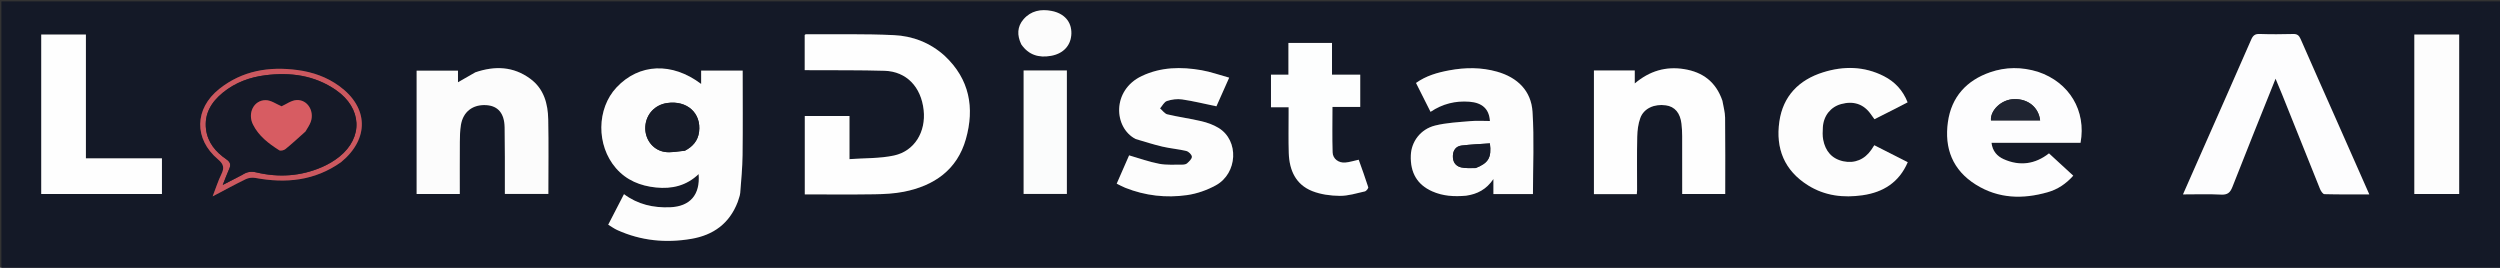 <svg version="1.1" id="Layer_1" xmlns="http://www.w3.org/2000/svg" xmlns:xlink="http://www.w3.org/1999/xlink" x="0px" y="0px"
	 width="100%" viewBox="0 0 1942 208" enable-background="new 0 0 1942 208" xml:space="preserve">
<rect x="0" y="0" width="1942" height="208" fill="#333333" stroke="none"/>
<path fill="#141927" opacity="1" stroke="none" 
	d="
M1462,209 
	C974.723,209 487.946,209 1.085,209 
	C1.085,139.731 1.085,70.462 1.085,1.097 
	C648.333,1.097 1295.667,1.097 1942.972,1.097 
	C1942.972,70.387 1942.972,139.694 1942.972,209 
	C1782.796,209 1622.648,209 1462,209 
M573.136,156.554 
	C573.78,154.323 574.819,152.123 574.998,149.855 
	C575.772,140.088 576.704,130.307 576.824,120.522 
	C577.092,98.713 576.908,76.899 576.908,54.864 
	C566.099,54.864 555.572,54.864 544.65,54.864 
	C544.65,58.46 544.65,61.7 544.65,65.207 
	C521.982,48.099 496.428,49.268 478.94,67.894 
	C463.397,84.448 463.125,112.92 478.449,130.622 
	C486.628,140.07 497.431,144.404 509.567,145.647 
	C521.94,146.916 533.262,144.294 542.69,135.233 
	C544.032,151.35 536.01,160.401 520.506,161.01 
	C507.516,161.521 495.452,158.825 484.713,150.815 
	C480.539,158.901 476.59,166.55 472.46,174.55 
	C474.967,176.049 477.118,177.632 479.498,178.71 
	C497.965,187.081 517.32,188.914 537.105,185.523 
	C553.964,182.634 566.567,173.791 573.136,156.554 
M733.455,43.034 
	C722.35,33.041 708.847,27.967 694.4,27.29 
	C671.633,26.222 648.791,26.742 625.98,26.615 
	C625.712,26.613 625.442,26.952 625.096,27.183 
	C625.096,36.095 625.096,45.053 625.096,54.504 
	C627.06,54.504 628.861,54.493 630.662,54.505 
	C649.48,54.63 668.308,54.414 687.113,54.989 
	C704.081,55.508 715.495,67.393 717.488,85.465 
	C719.359,102.429 710.407,117.399 694.374,120.818 
	C683.361,123.167 671.758,122.752 659.877,123.611 
	C659.877,111.487 659.877,100.748 659.877,90.134 
	C647.999,90.134 636.593,90.134 625.159,90.134 
	C625.159,110.507 625.159,130.578 625.159,151.001 
	C643.352,151.001 661.309,151.186 679.258,150.913 
	C686.882,150.797 694.628,150.416 702.081,148.95 
	C725.633,144.319 743.55,131.892 750.293,108.037 
	C757.121,83.883 753.296,61.503 733.455,43.034 
M1814.738,92.75 
	C1805.507,71.953 1796.218,51.183 1787.115,30.331 
	C1785.876,27.493 1784.466,26.328 1781.275,26.414 
	C1772.615,26.647 1763.938,26.695 1755.281,26.397 
	C1751.674,26.274 1750.126,27.587 1748.732,30.781 
	C1735.913,60.16 1722.905,89.457 1709.956,118.781 
	C1705.28,129.369 1700.617,139.964 1695.751,151.002 
	C1706.008,151.002 1715.665,150.64 1725.275,151.15 
	C1730.298,151.417 1732.363,149.727 1734.144,145.167 
	C1745.004,117.366 1756.216,89.702 1767.658,61.123 
	C1769.619,65.832 1771.307,69.757 1772.895,73.723 
	C1782.651,98.077 1792.355,122.452 1802.191,146.773 
	C1802.839,148.377 1804.405,150.78 1805.598,150.812 
	C1816.999,151.119 1828.411,150.996 1840.463,150.996 
	C1831.772,131.359 1823.387,112.411 1814.738,92.75 
M368.915,56.31 
	C364.667,58.762 360.418,61.215 355.759,63.905 
	C355.759,60.868 355.759,57.964 355.759,54.87 
	C344.772,54.87 334.238,54.87 323.631,54.87 
	C323.631,87.014 323.631,118.775 323.631,150.697 
	C334.897,150.697 345.941,150.697 357.165,150.697 
	C357.165,137.077 357.099,123.764 357.202,110.452 
	C357.236,105.972 357.32,101.432 358.046,97.029 
	C359.751,86.679 367.421,80.941 377.942,81.681 
	C386.875,82.31 391.808,88.034 392,98.94 
	C392.274,114.426 392.141,129.919 392.18,145.409 
	C392.184,147.178 392.181,148.948 392.181,150.648 
	C403.838,150.648 414.891,150.648 425.963,150.648 
	C425.963,131.139 426.235,111.982 425.865,92.838 
	C425.627,80.511 422.5,68.943 411.873,61.148 
	C398.845,51.593 384.541,50.971 368.915,56.31 
M1337.87,77.845 
	C1332.96,63.72 1322.869,56.034 1308.271,53.689 
	C1294.042,51.402 1281.475,55.052 1269.88,64.821 
	C1269.88,60.788 1269.88,57.844 1269.88,54.739 
	C1259.138,54.739 1248.705,54.739 1238.166,54.739 
	C1238.166,86.884 1238.166,118.785 1238.166,150.789 
	C1249.356,150.789 1260.281,150.789 1271.472,150.789 
	C1271.555,149.639 1271.685,148.678 1271.686,147.718 
	C1271.699,133.887 1271.495,120.052 1271.803,106.228 
	C1271.912,101.327 1272.535,96.188 1274.205,91.626 
	C1276.941,84.153 1285.112,80.556 1294.068,81.827 
	C1300.998,82.81 1305.209,87.718 1306.173,96.18 
	C1306.531,99.317 1306.699,102.491 1306.711,105.648 
	C1306.765,120.608 1306.735,135.568 1306.735,150.685 
	C1318.134,150.685 1329.186,150.685 1340.151,150.685 
	C1340.151,130.71 1340.273,111.05 1340.056,91.395 
	C1340.009,87.135 1338.744,82.888 1337.87,77.845 
M1139.256,151.994 
	C1147.578,150.773 1154.551,147.184 1160.084,139.084 
	C1160.084,143.744 1160.084,147.137 1160.084,150.762 
	C1170.725,150.762 1180.967,150.762 1190.794,150.762 
	C1190.794,129.329 1191.828,107.999 1190.46,86.823 
	C1189.405,70.472 1178.73,60.155 1162.937,55.685 
	C1150.69,52.218 1138.286,52.319 1125.832,54.629 
	C1116.633,56.335 1107.765,58.83 1099.959,64.437 
	C1103.79,72.058 1107.511,79.458 1111.245,86.887 
	C1120.576,80.631 1130.56,78.193 1141.371,79.007 
	C1151.465,79.767 1156.777,84.688 1157.37,93.997 
	C1152.366,93.997 1147.344,93.633 1142.393,94.075 
	C1133.161,94.898 1123.748,95.295 1114.818,97.511 
	C1103.426,100.338 1096.331,110.038 1095.924,120.605 
	C1095.399,134.239 1100.974,143.47 1112.477,148.605 
	C1120.821,152.33 1129.495,152.86 1139.256,151.994 
M1582.773,55.681 
	C1570.448,51.873 1558.024,51.951 1545.944,56.134 
	C1527.635,62.476 1515.926,75.265 1513.161,94.64 
	C1510.236,115.141 1516.752,132.171 1534.944,143.484 
	C1552.523,154.415 1571.402,154.824 1590.704,149.298 
	C1598.25,147.138 1604.726,142.949 1610.503,136.47 
	C1603.983,130.477 1597.89,124.876 1591.647,119.138 
	C1581.116,127.423 1569.172,129.324 1556.491,123.658 
	C1551.431,121.396 1547.756,117.426 1547.002,110.936 
	C1570.387,110.936 1593.314,110.936 1616.162,110.936 
	C1620.706,86.033 1607.488,63.944 1582.773,55.681 
M882.471,108.126 
	C889.296,110.076 896.06,112.289 902.965,113.897 
	C909.104,115.327 915.466,115.818 921.586,117.309 
	C923.365,117.742 925.78,120.137 925.856,121.73 
	C925.935,123.401 923.744,125.393 922.174,126.843 
	C921.312,127.64 919.683,127.911 918.405,127.899 
	C912.428,127.839 906.312,128.342 900.512,127.24 
	C892.658,125.748 885.048,122.976 877.091,120.684 
	C874.076,127.565 870.837,134.957 867.458,142.669 
	C869.968,143.889 871.98,145.028 874.109,145.876 
	C889.609,152.054 905.812,153.878 922.148,151.549 
	C929.847,150.451 937.713,147.671 944.542,143.909 
	C961.278,134.688 962.794,109.25 946.556,99.347 
	C942.538,96.896 937.839,95.237 933.232,94.144 
	C924.506,92.074 915.566,90.907 906.839,88.838 
	C904.692,88.33 903.025,85.795 901.138,84.192 
	C902.894,82.206 904.307,79.19 906.483,78.465 
	C910.167,77.238 914.449,76.669 918.271,77.232 
	C927.038,78.525 935.679,80.667 944.92,82.577 
	C947.727,76.269 951.003,68.909 954.824,60.324 
	C947.297,58.253 940.438,55.777 933.362,54.539 
	C917.551,51.771 901.849,51.997 886.938,59.052 
	C863.596,70.093 865.058,99.147 882.471,108.126 
M90.5,123 
	C82.727,123 74.954,123 66.73,123 
	C66.73,90.582 66.73,58.694 66.73,26.833 
	C54.862,26.833 43.46,26.833 32.025,26.833 
	C32.025,68.354 32.025,109.545 32.025,150.675 
	C63.565,150.675 94.786,150.675 125.794,150.675 
	C125.794,141.284 125.794,132.221 125.794,123 
	C114.127,123 102.813,123 90.5,123 
M1473.371,83.913 
	C1476.156,82.457 1478.94,81.001 1481.821,79.494 
	C1478.189,70.225 1472.004,63.541 1463.368,59.146 
	C1448.125,51.387 1432.174,51.185 1416.286,56.141 
	C1397.471,62.009 1385.012,74.582 1382.187,94.507 
	C1379.226,115.388 1386.06,132.479 1404.595,144.034 
	C1417.722,152.217 1432.113,153.784 1446.896,151.659 
	C1462.716,149.384 1475.18,141.798 1481.934,125.993 
	C1473.167,121.545 1464.642,117.22 1455.961,112.817 
	C1455.049,114.215 1454.359,115.325 1453.618,116.4 
	C1448.413,123.951 1440.583,127.152 1431.957,125.305 
	C1422.885,123.363 1417.981,117.361 1416.271,108.647 
	C1415.64,105.432 1415.784,102.001 1416.003,98.697 
	C1416.592,89.832 1422.101,83.039 1430.185,80.834 
	C1439.805,78.21 1447.588,80.799 1453.088,88.453 
	C1454.03,89.764 1454.974,91.074 1456.081,92.611 
	C1461.763,89.723 1467.218,86.949 1473.371,83.913 
M1046.485,57.998 
	C1042.701,57.998 1038.917,57.998 1034.701,57.998 
	C1034.701,49.412 1034.701,41.337 1034.701,33.361 
	C1023.191,33.361 1012.136,33.361 1000.846,33.361 
	C1000.846,41.676 1000.846,49.629 1000.846,57.988 
	C996.205,57.988 991.788,57.988 987.299,57.988 
	C987.299,66.617 987.299,74.829 987.299,83.304 
	C991.918,83.304 996.208,83.304 1000.997,83.304 
	C1000.997,85.167 1000.995,86.788 1000.997,88.409 
	C1001.015,98.574 1000.789,108.746 1001.114,118.901 
	C1001.538,132.141 1006.453,143.328 1019.371,148.444 
	C1025.982,151.062 1033.579,152.068 1040.748,152.138 
	C1047.238,152.202 1053.78,150.138 1060.224,148.679 
	C1061.34,148.426 1063.083,146.195 1062.837,145.413 
	C1060.524,138.073 1057.84,130.85 1055.435,124.075 
	C1051.43,124.948 1048.241,126.001 1044.988,126.27 
	C1039.853,126.694 1035.349,123.406 1035.181,118.417 
	C1034.791,106.821 1035.057,95.204 1035.057,83.082 
	C1042.436,83.082 1049.503,83.082 1056.631,83.082 
	C1056.631,74.489 1056.631,66.417 1056.631,57.998 
	C1053.402,57.998 1050.433,57.998 1046.485,57.998 
M1910.292,85.5 
	C1910.292,65.935 1910.292,46.371 1910.292,26.84 
	C1898.131,26.84 1886.722,26.84 1875.447,26.84 
	C1875.447,68.407 1875.447,109.625 1875.447,150.713 
	C1887.235,150.713 1898.668,150.713 1910.292,150.713 
	C1910.292,129.116 1910.292,107.808 1910.292,85.5 
M828.743,141.444 
	C828.743,112.581 828.743,83.717 828.743,54.74 
	C817.09,54.74 806.171,54.74 795.142,54.74 
	C795.142,86.87 795.142,118.744 795.142,150.671 
	C806.396,150.671 817.423,150.671 828.743,150.671 
	C828.743,147.701 828.743,145.063 828.743,141.444 
M265.21,125.743 
	C287.036,107.745 286.316,83.355 263.446,66.793 
	C253.795,59.804 242.874,55.983 231.169,54.419 
	C209.043,51.46 188.26,54.837 170.358,69.048 
	C150.973,84.438 150.519,107.937 169.403,123.823 
	C173.885,127.593 174.329,130.533 171.939,135.386 
	C169.444,140.451 167.751,145.91 165.19,152.535 
	C174.766,147.51 182.776,143.106 190.993,139.131 
	C193.123,138.101 196.021,137.774 198.365,138.209 
	C222.019,142.604 244.422,140.499 265.21,125.743 
M793.522,34.751 
	C799.127,42.852 807.049,44.992 816.286,43.4 
	C826.151,41.7 832.069,35.118 832.238,25.936 
	C832.401,17.016 826.884,10.468 816.953,8.508 
	C808.663,6.872 800.863,8.304 795.091,14.971 
	C790.136,20.695 789.939,27.332 793.522,34.751 
z"/>
<path fill="#FDFDFD" opacity="1" stroke="none" 
	d="
M573.038,156.932 
	C566.567,173.791 553.964,182.634 537.105,185.523 
	C517.32,188.914 497.965,187.081 479.498,178.71 
	C477.118,177.632 474.967,176.049 472.46,174.55 
	C476.59,166.55 480.539,158.901 484.713,150.815 
	C495.452,158.825 507.516,161.521 520.506,161.01 
	C536.01,160.401 544.032,151.35 542.69,135.233 
	C533.262,144.294 521.94,146.916 509.567,145.647 
	C497.431,144.404 486.628,140.07 478.449,130.622 
	C463.125,112.92 463.397,84.448 478.94,67.894 
	C496.428,49.268 521.982,48.099 544.65,65.207 
	C544.65,61.7 544.65,58.46 544.65,54.864 
	C555.572,54.864 566.099,54.864 576.908,54.864 
	C576.908,76.899 577.092,98.713 576.824,120.522 
	C576.704,130.307 575.772,140.088 574.998,149.855 
	C574.819,152.123 573.78,154.323 573.038,156.932 
M532.21,117.002 
	C538.154,113.889 542.169,109.246 543.036,102.453 
	C544.895,87.891 533.702,77.817 518.273,80.027 
	C508.78,81.386 501.949,88.675 501.293,98.148 
	C500.648,107.455 506.531,116.176 515.931,117.93 
	C520.904,118.858 526.289,117.575 532.21,117.002 
z"/>
<path fill="#FEFEFE" opacity="1" stroke="none" 
	d="
M733.721,43.267 
	C753.296,61.503 757.121,83.883 750.293,108.037 
	C743.55,131.892 725.633,144.319 702.081,148.95 
	C694.628,150.416 686.882,150.797 679.258,150.913 
	C661.309,151.186 643.352,151.001 625.159,151.001 
	C625.159,130.578 625.159,110.507 625.159,90.134 
	C636.593,90.134 647.999,90.134 659.877,90.134 
	C659.877,100.748 659.877,111.487 659.877,123.611 
	C671.758,122.752 683.361,123.167 694.374,120.818 
	C710.407,117.399 719.359,102.429 717.488,85.465 
	C715.495,67.393 704.081,55.508 687.113,54.989 
	C668.308,54.414 649.48,54.63 630.662,54.505 
	C628.861,54.493 627.06,54.504 625.096,54.504 
	C625.096,45.053 625.096,36.095 625.096,27.183 
	C625.442,26.952 625.712,26.613 625.98,26.615 
	C648.791,26.742 671.633,26.222 694.4,27.29 
	C708.847,27.967 722.35,33.041 733.721,43.267 
z"/>
<path fill="#FDFDFE" opacity="1" stroke="none" 
	d="
M1814.869,93.106 
	C1823.387,112.411 1831.772,131.359 1840.463,150.996 
	C1828.411,150.996 1816.999,151.119 1805.598,150.812 
	C1804.405,150.78 1802.839,148.377 1802.191,146.773 
	C1792.355,122.452 1782.651,98.077 1772.895,73.723 
	C1771.307,69.757 1769.619,65.832 1767.658,61.123 
	C1756.216,89.702 1745.004,117.366 1734.144,145.167 
	C1732.363,149.727 1730.298,151.417 1725.275,151.15 
	C1715.665,150.64 1706.008,151.002 1695.751,151.002 
	C1700.617,139.964 1705.28,129.369 1709.956,118.781 
	C1722.905,89.457 1735.913,60.16 1748.732,30.781 
	C1750.126,27.587 1751.674,26.274 1755.281,26.397 
	C1763.938,26.695 1772.615,26.647 1781.275,26.414 
	C1784.466,26.328 1785.876,27.493 1787.115,30.331 
	C1796.218,51.183 1805.507,71.953 1814.869,93.106 
z"/>
<path fill="#FCFCFC" opacity="1" stroke="none" 
	d="
M369.28,56.174 
	C384.541,50.971 398.845,51.593 411.873,61.148 
	C422.5,68.943 425.627,80.511 425.865,92.838 
	C426.235,111.982 425.963,131.139 425.963,150.648 
	C414.891,150.648 403.838,150.648 392.181,150.648 
	C392.181,148.948 392.184,147.178 392.18,145.409 
	C392.141,129.919 392.274,114.426 392,98.94 
	C391.808,88.034 386.875,82.31 377.942,81.681 
	C367.421,80.941 359.751,86.679 358.046,97.029 
	C357.32,101.432 357.236,105.972 357.202,110.452 
	C357.099,123.764 357.165,137.077 357.165,150.697 
	C345.941,150.697 334.897,150.697 323.631,150.697 
	C323.631,118.775 323.631,87.014 323.631,54.87 
	C334.238,54.87 344.772,54.87 355.759,54.87 
	C355.759,57.964 355.759,60.868 355.759,63.905 
	C360.418,61.215 364.667,58.762 369.28,56.174 
z"/>
<path fill="#FEFEFE" opacity="1" stroke="none" 
	d="
M1337.956,78.24 
	C1338.744,82.888 1340.009,87.135 1340.056,91.395 
	C1340.273,111.05 1340.151,130.71 1340.151,150.685 
	C1329.186,150.685 1318.134,150.685 1306.735,150.685 
	C1306.735,135.568 1306.765,120.608 1306.711,105.648 
	C1306.699,102.491 1306.531,99.317 1306.173,96.18 
	C1305.209,87.718 1300.998,82.81 1294.068,81.827 
	C1285.112,80.556 1276.941,84.153 1274.205,91.626 
	C1272.535,96.188 1271.912,101.327 1271.803,106.228 
	C1271.495,120.052 1271.699,133.887 1271.686,147.718 
	C1271.685,148.678 1271.555,149.639 1271.472,150.789 
	C1260.281,150.789 1249.356,150.789 1238.166,150.789 
	C1238.166,118.785 1238.166,86.884 1238.166,54.739 
	C1248.705,54.739 1259.138,54.739 1269.88,54.739 
	C1269.88,57.844 1269.88,60.788 1269.88,64.821 
	C1281.475,55.052 1294.042,51.402 1308.271,53.689 
	C1322.869,56.034 1332.96,63.72 1337.956,78.24 
z"/>
<path fill="#FDFDFD" opacity="1" stroke="none" 
	d="
M1138.824,152.018 
	C1129.495,152.86 1120.821,152.33 1112.477,148.605 
	C1100.974,143.47 1095.399,134.239 1095.924,120.605 
	C1096.331,110.038 1103.426,100.338 1114.818,97.511 
	C1123.748,95.295 1133.161,94.898 1142.393,94.075 
	C1147.344,93.633 1152.366,93.997 1157.37,93.997 
	C1156.777,84.688 1151.465,79.767 1141.371,79.007 
	C1130.56,78.193 1120.576,80.631 1111.245,86.887 
	C1107.511,79.458 1103.79,72.058 1099.959,64.437 
	C1107.765,58.83 1116.633,56.335 1125.832,54.629 
	C1138.286,52.319 1150.69,52.218 1162.937,55.685 
	C1178.73,60.155 1189.405,70.472 1190.46,86.823 
	C1191.828,107.999 1190.794,129.329 1190.794,150.762 
	C1180.967,150.762 1170.725,150.762 1160.084,150.762 
	C1160.084,147.137 1160.084,143.744 1160.084,139.084 
	C1154.551,147.184 1147.578,150.773 1138.824,152.018 
M1146.52,130.477 
	C1156.175,126.67 1158.762,122.379 1157.362,111.388 
	C1150.055,111.908 1142.642,112.145 1135.316,113.067 
	C1131.107,113.597 1128.73,116.606 1128.598,121.078 
	C1128.463,125.68 1130.612,128.974 1134.934,130.007 
	C1138.39,130.834 1142.116,130.532 1146.52,130.477 
z"/>
<path fill="#FDFDFE" opacity="1" stroke="none" 
	d="
M1583.158,55.796 
	C1607.488,63.944 1620.706,86.033 1616.162,110.936 
	C1593.314,110.936 1570.387,110.936 1547.002,110.936 
	C1547.756,117.426 1551.431,121.396 1556.491,123.658 
	C1569.172,129.324 1581.116,127.423 1591.647,119.138 
	C1597.89,124.876 1603.983,130.477 1610.503,136.47 
	C1604.726,142.949 1598.25,147.138 1590.704,149.298 
	C1571.402,154.824 1552.523,154.415 1534.944,143.484 
	C1516.752,132.171 1510.236,115.141 1513.161,94.64 
	C1515.926,75.265 1527.635,62.476 1545.944,56.134 
	C1558.024,51.951 1570.448,51.873 1583.158,55.796 
M1575.427,93.548 
	C1578.531,93.548 1581.635,93.548 1584.779,93.548 
	C1583.579,83.345 1575.466,76.869 1564.924,76.973 
	C1554.453,77.076 1545.899,86.05 1546.583,93.548 
	C1555.859,93.548 1565.154,93.548 1575.427,93.548 
z"/>
<path fill="#FDFDFD" opacity="1" stroke="none" 
	d="
M882.135,107.977 
	C865.058,99.147 863.596,70.093 886.938,59.052 
	C901.849,51.997 917.551,51.771 933.362,54.539 
	C940.438,55.777 947.297,58.253 954.824,60.324 
	C951.003,68.909 947.727,76.269 944.92,82.577 
	C935.679,80.667 927.038,78.525 918.271,77.232 
	C914.449,76.669 910.167,77.238 906.483,78.465 
	C904.307,79.19 902.894,82.206 901.138,84.192 
	C903.025,85.795 904.692,88.33 906.839,88.838 
	C915.566,90.907 924.506,92.074 933.232,94.144 
	C937.839,95.237 942.538,96.896 946.556,99.347 
	C962.794,109.25 961.278,134.688 944.542,143.909 
	C937.713,147.671 929.847,150.451 922.148,151.549 
	C905.812,153.878 889.609,152.054 874.109,145.876 
	C871.98,145.028 869.968,143.889 867.458,142.669 
	C870.837,134.957 874.076,127.565 877.091,120.684 
	C885.048,122.976 892.658,125.748 900.512,127.24 
	C906.312,128.342 912.428,127.839 918.405,127.899 
	C919.683,127.911 921.312,127.64 922.174,126.843 
	C923.744,125.393 925.935,123.401 925.856,121.73 
	C925.78,120.137 923.365,117.742 921.586,117.309 
	C915.466,115.818 909.104,115.327 902.965,113.897 
	C896.06,112.289 889.296,110.076 882.135,107.977 
z"/>
<path fill="#FEFEFE" opacity="1" stroke="none" 
	d="
M91,123 
	C102.813,123 114.127,123 125.794,123 
	C125.794,132.221 125.794,141.284 125.794,150.675 
	C94.786,150.675 63.565,150.675 32.025,150.675 
	C32.025,109.545 32.025,68.354 32.025,26.833 
	C43.46,26.833 54.862,26.833 66.73,26.833 
	C66.73,58.694 66.73,90.582 66.73,123 
	C74.954,123 82.727,123 91,123 
z"/>
<path fill="#FDFDFD" opacity="1" stroke="none" 
	d="
M1473.022,84.045 
	C1467.218,86.949 1461.763,89.723 1456.081,92.611 
	C1454.974,91.074 1454.03,89.764 1453.088,88.453 
	C1447.588,80.799 1439.805,78.21 1430.185,80.834 
	C1422.101,83.039 1416.592,89.832 1416.003,98.697 
	C1415.784,102.001 1415.64,105.432 1416.271,108.647 
	C1417.981,117.361 1422.885,123.363 1431.957,125.305 
	C1440.583,127.152 1448.413,123.951 1453.618,116.4 
	C1454.359,115.325 1455.049,114.215 1455.961,112.817 
	C1464.642,117.22 1473.167,121.545 1481.934,125.993 
	C1475.18,141.798 1462.716,149.384 1446.896,151.659 
	C1432.113,153.784 1417.722,152.217 1404.595,144.034 
	C1386.06,132.479 1379.226,115.388 1382.187,94.507 
	C1385.012,74.582 1397.471,62.009 1416.286,56.141 
	C1432.174,51.185 1448.125,51.387 1463.368,59.146 
	C1472.004,63.541 1478.189,70.225 1481.821,79.494 
	C1478.94,81.001 1476.156,82.457 1473.022,84.045 
z"/>
<path fill="#FDFEFE" opacity="1" stroke="none" 
	d="
M1046.975,57.998 
	C1050.433,57.998 1053.402,57.998 1056.631,57.998 
	C1056.631,66.417 1056.631,74.489 1056.631,83.082 
	C1049.503,83.082 1042.436,83.082 1035.057,83.082 
	C1035.057,95.204 1034.791,106.821 1035.181,118.417 
	C1035.349,123.406 1039.853,126.694 1044.988,126.27 
	C1048.241,126.001 1051.43,124.948 1055.435,124.075 
	C1057.84,130.85 1060.524,138.073 1062.837,145.413 
	C1063.083,146.195 1061.34,148.426 1060.224,148.679 
	C1053.78,150.138 1047.238,152.202 1040.748,152.138 
	C1033.579,152.068 1025.982,151.062 1019.371,148.444 
	C1006.453,143.328 1001.538,132.141 1001.114,118.901 
	C1000.789,108.746 1001.015,98.574 1000.997,88.409 
	C1000.995,86.788 1000.997,85.167 1000.997,83.304 
	C996.208,83.304 991.918,83.304 987.299,83.304 
	C987.299,74.829 987.299,66.617 987.299,57.988 
	C991.788,57.988 996.205,57.988 1000.846,57.988 
	C1000.846,49.629 1000.846,41.676 1000.846,33.361 
	C1012.136,33.361 1023.191,33.361 1034.701,33.361 
	C1034.701,41.337 1034.701,49.412 1034.701,57.998 
	C1038.917,57.998 1042.701,57.998 1046.975,57.998 
z"/>
<path fill="#FDFDFD" opacity="1" stroke="none" 
	d="
M1910.292,86 
	C1910.292,107.808 1910.292,129.116 1910.292,150.713 
	C1898.668,150.713 1887.235,150.713 1875.447,150.713 
	C1875.447,109.625 1875.447,68.407 1875.447,26.84 
	C1886.722,26.84 1898.131,26.84 1910.292,26.84 
	C1910.292,46.371 1910.292,65.935 1910.292,86 
z"/>
<path fill="#FBFCFC" opacity="1" stroke="none" 
	d="
M828.743,141.935 
	C828.743,145.063 828.743,147.701 828.743,150.671 
	C817.423,150.671 806.396,150.671 795.142,150.671 
	C795.142,118.744 795.142,86.87 795.142,54.74 
	C806.171,54.74 817.09,54.74 828.743,54.74 
	C828.743,83.717 828.743,112.581 828.743,141.935 
z"/>
<path fill="#CC585F" opacity="1" stroke="none" 
	d="
M264.932,125.967 
	C244.422,140.499 222.019,142.604 198.365,138.209 
	C196.021,137.774 193.123,138.101 190.993,139.131 
	C182.776,143.106 174.766,147.51 165.19,152.535 
	C167.751,145.91 169.444,140.451 171.939,135.386 
	C174.329,130.533 173.885,127.593 169.403,123.823 
	C150.519,107.937 150.973,84.438 170.358,69.048 
	C188.26,54.837 209.043,51.46 231.169,54.419 
	C242.874,55.983 253.795,59.804 263.446,66.793 
	C286.316,83.355 287.036,107.745 264.932,125.967 
M188.306,135.768 
	C191.603,133.614 194.782,132.869 199.002,133.881 
	C216.468,138.068 233.73,136.955 250.289,129.714 
	C254.963,127.669 259.527,124.992 263.51,121.813 
	C282.355,106.772 281.198,83.909 260.951,69.941 
	C244.31,58.462 225.582,55.983 206.062,58.456 
	C194.032,59.979 182.786,64.097 173.215,71.878 
	C164.189,79.216 158.55,88.365 160.037,100.425 
	C161.302,110.682 167.559,118.088 175.765,123.7 
	C179.175,126.032 179.462,128.155 177.933,131.497 
	C176.318,135.028 175.01,138.699 173.029,143.658 
	C178.856,140.645 183.246,138.376 188.306,135.768 
z"/>
<path fill="#FCFCFC" opacity="1" stroke="none" 
	d="
M793.319,34.431 
	C789.939,27.332 790.136,20.695 795.091,14.971 
	C800.863,8.304 808.663,6.872 816.953,8.508 
	C826.884,10.468 832.401,17.016 832.238,25.936 
	C832.069,35.118 826.151,41.7 816.286,43.4 
	C807.049,44.992 799.127,42.852 793.319,34.431 
z"/>
<path fill="#161B28" opacity="1" stroke="none" 
	d="
M531.849,117.146 
	C526.289,117.575 520.904,118.858 515.931,117.93 
	C506.531,116.176 500.648,107.455 501.293,98.148 
	C501.949,88.675 508.78,81.386 518.273,80.027 
	C533.702,77.817 544.895,87.891 543.036,102.453 
	C542.169,109.246 538.154,113.889 531.849,117.146 
z"/>
<path fill="#161B29" opacity="1" stroke="none" 
	d="
M1146.121,130.604 
	C1142.116,130.532 1138.39,130.834 1134.934,130.007 
	C1130.612,128.974 1128.463,125.68 1128.598,121.078 
	C1128.73,116.606 1131.107,113.597 1135.316,113.067 
	C1142.642,112.145 1150.055,111.908 1157.362,111.388 
	C1158.762,122.379 1156.175,126.67 1146.121,130.604 
z"/>
<path fill="#1F2431" opacity="1" stroke="none" 
	d="
M1574.938,93.548 
	C1565.154,93.548 1555.859,93.548 1546.583,93.548 
	C1545.899,86.05 1554.453,77.076 1564.924,76.973 
	C1575.466,76.869 1583.579,83.345 1584.779,93.548 
	C1581.635,93.548 1578.531,93.548 1574.938,93.548 
z"/>
<path fill="#151927" opacity="1" stroke="none" 
	d="
M187.971,135.937 
	C183.246,138.376 178.856,140.645 173.029,143.658 
	C175.01,138.699 176.318,135.028 177.933,131.497 
	C179.462,128.155 179.175,126.032 175.765,123.7 
	C167.559,118.088 161.302,110.682 160.037,100.425 
	C158.55,88.365 164.189,79.216 173.215,71.878 
	C182.786,64.097 194.032,59.979 206.062,58.456 
	C225.582,55.983 244.31,58.462 260.951,69.941 
	C281.198,83.909 282.355,106.772 263.51,121.813 
	C259.527,124.992 254.963,127.669 250.289,129.714 
	C233.73,136.955 216.468,138.068 199.002,133.881 
	C194.782,132.869 191.603,133.614 187.971,135.937 
M237.494,101.906 
	C238.838,99.436 240.571,97.097 241.454,94.472 
	C244.241,86.182 238.874,77.391 230.52,77.718 
	C226.347,77.882 222.29,81.012 218.718,82.567 
	C214.797,80.97 210.532,77.778 206.284,77.802 
	C197.099,77.853 192.165,87.942 196.497,96.683 
	C200.94,105.649 208.685,111.5 216.872,116.702 
	C217.913,117.363 220.528,116.767 221.668,115.839 
	C226.929,111.553 231.926,106.943 237.494,101.906 
z"/>
<path fill="#D75C62" opacity="1" stroke="none" 
	d="
M237.256,102.178 
	C231.926,106.943 226.929,111.553 221.668,115.839 
	C220.528,116.767 217.913,117.363 216.872,116.702 
	C208.685,111.5 200.94,105.649 196.497,96.683 
	C192.165,87.942 197.099,77.853 206.284,77.802 
	C210.532,77.778 214.797,80.97 218.718,82.567 
	C222.29,81.012 226.347,77.882 230.52,77.718 
	C238.874,77.391 244.241,86.182 241.454,94.472 
	C240.571,97.097 238.838,99.436 237.256,102.178 
z"/>
</svg>